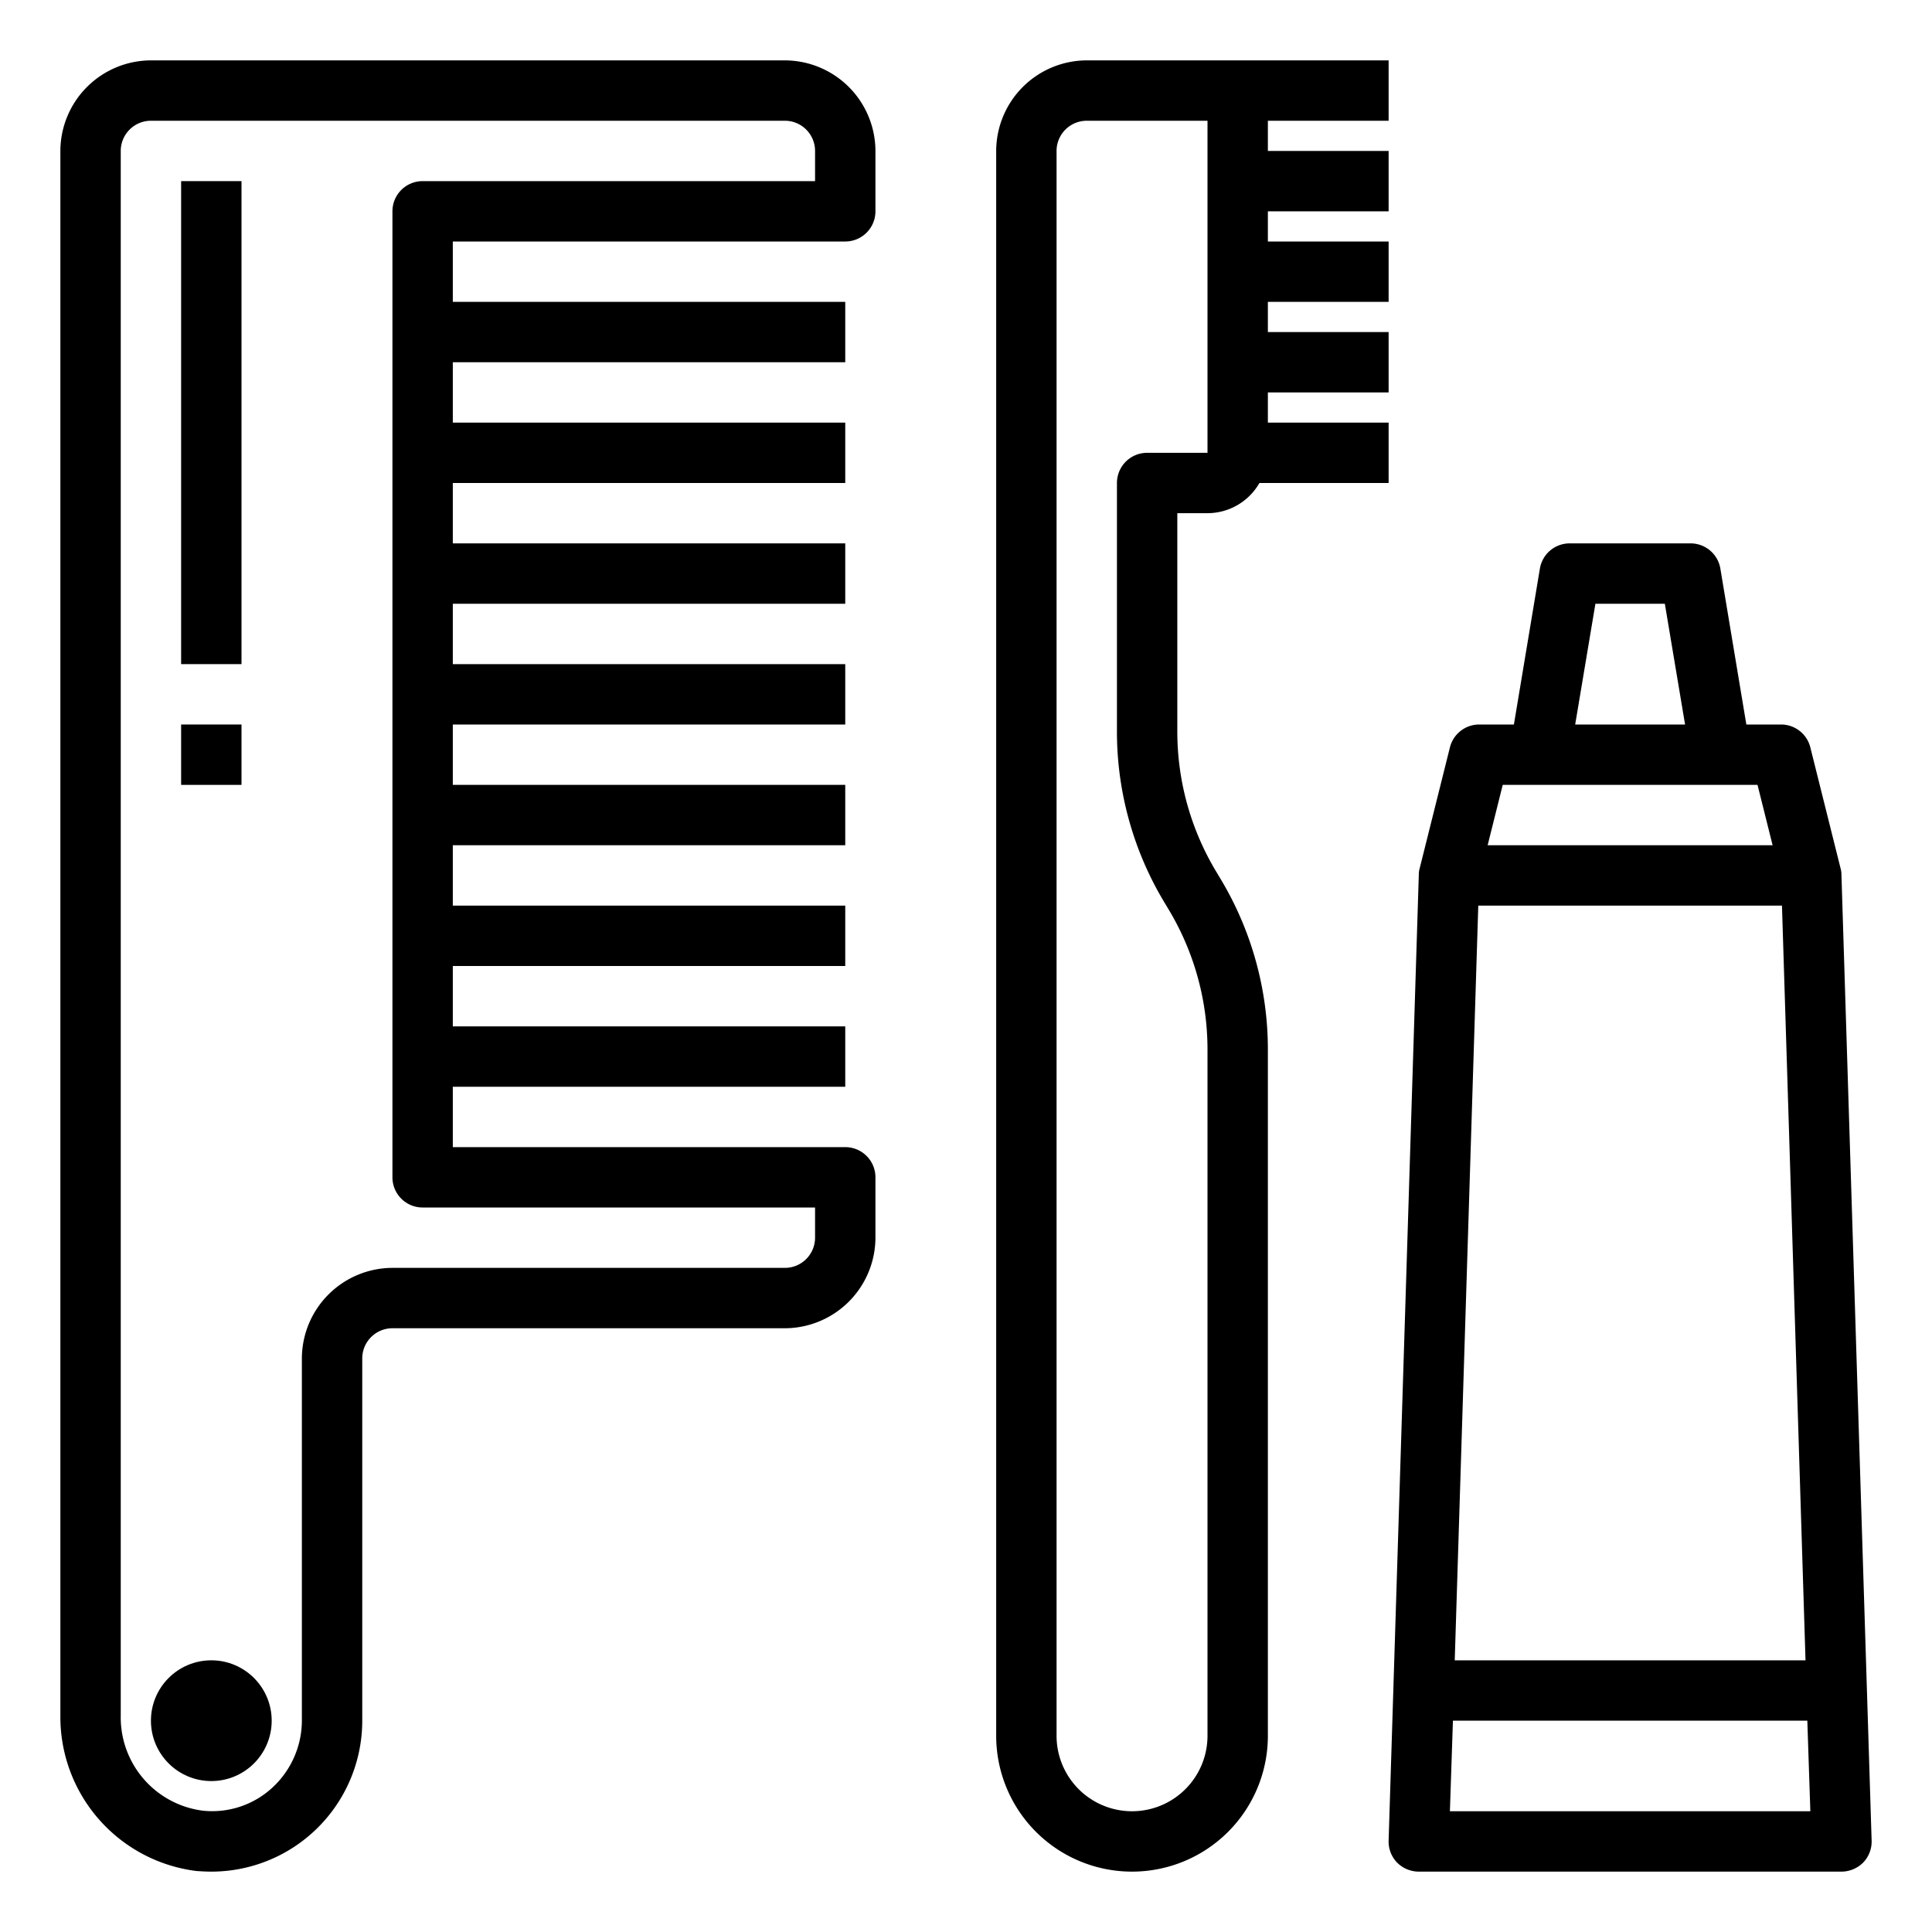 <?xml version="1.0"?>
<svg xmlns="http://www.w3.org/2000/svg" viewBox="0 0 64 64" width="512" height="512"><g id="comb-hairbrush-toothbrush-toothpaste"><path d="M28,8a1,1,0,0,0,1-1V5a3.009,3.009,0,0,0-3-3H5A3.009,3.009,0,0,0,2,5V56.83a5.143,5.143,0,0,0,4.51,5.15c.16.01.32.02.49.02a5,5,0,0,0,5-5V45a1,1,0,0,1,1-1H26a3.009,3.009,0,0,0,3-3V39a1,1,0,0,0-1-1H15V36H28V34H15V32H28V30H15V28H28V26H15V24H28V22H15V20H28V18H15V16H28V14H15V12H28V10H15V8ZM14,6a1,1,0,0,0-1,1V39a1,1,0,0,0,1,1H27v1a1,1,0,0,1-1,1H13a3.009,3.009,0,0,0-3,3V57a3.03,3.03,0,0,1-.98,2.22,2.939,2.939,0,0,1-2.31.76A3.114,3.114,0,0,1,4,56.83V5A1,1,0,0,1,5,4H26a1,1,0,0,1,1,1V6Z"/><circle cx="7" cy="57" r="2"/><rect x="6" y="6" width="2" height="16"/><rect x="6" y="24" width="2" height="2"/><path d="M46,4V2H36a3.009,3.009,0,0,0-3,3V57.5a4.5,4.5,0,0,0,9,0V34.77a10.974,10.974,0,0,0-1.57-5.66l-.15-.25A9,9,0,0,1,39,24.23V17h1a1.988,1.988,0,0,0,1.72-1H46V14H42V13h4V11H42V10h4V8H42V7h4V5H42V4ZM40,15H38a1,1,0,0,0-1,1v8.23a10.974,10.974,0,0,0,1.57,5.66l.15.25A9,9,0,0,1,40,34.77V57.5a2.5,2.5,0,0,1-5,0V5a1,1,0,0,1,1-1h4Z"/><path d="M61,28.97a.761.761,0,0,0-.03-.21l-1-4A1,1,0,0,0,59,24H57.85l-.86-5.16A1,1,0,0,0,56,18H52a1,1,0,0,0-.99.84L50.15,24H49a1,1,0,0,0-.97.76l-1,4a.761.761,0,0,0-.03.21l-1,32a1,1,0,0,0,.28.73A1.022,1.022,0,0,0,47,62H61a1.022,1.022,0,0,0,.72-.3,1,1,0,0,0,.28-.73ZM52.85,20h2.3l.67,4H52.18Zm-3.07,6h8.44l.5,2H49.28Zm-.81,4H59.03l.78,25H48.19Zm-.94,30,.1-3H59.87l.1,3Z"/></g></svg>
